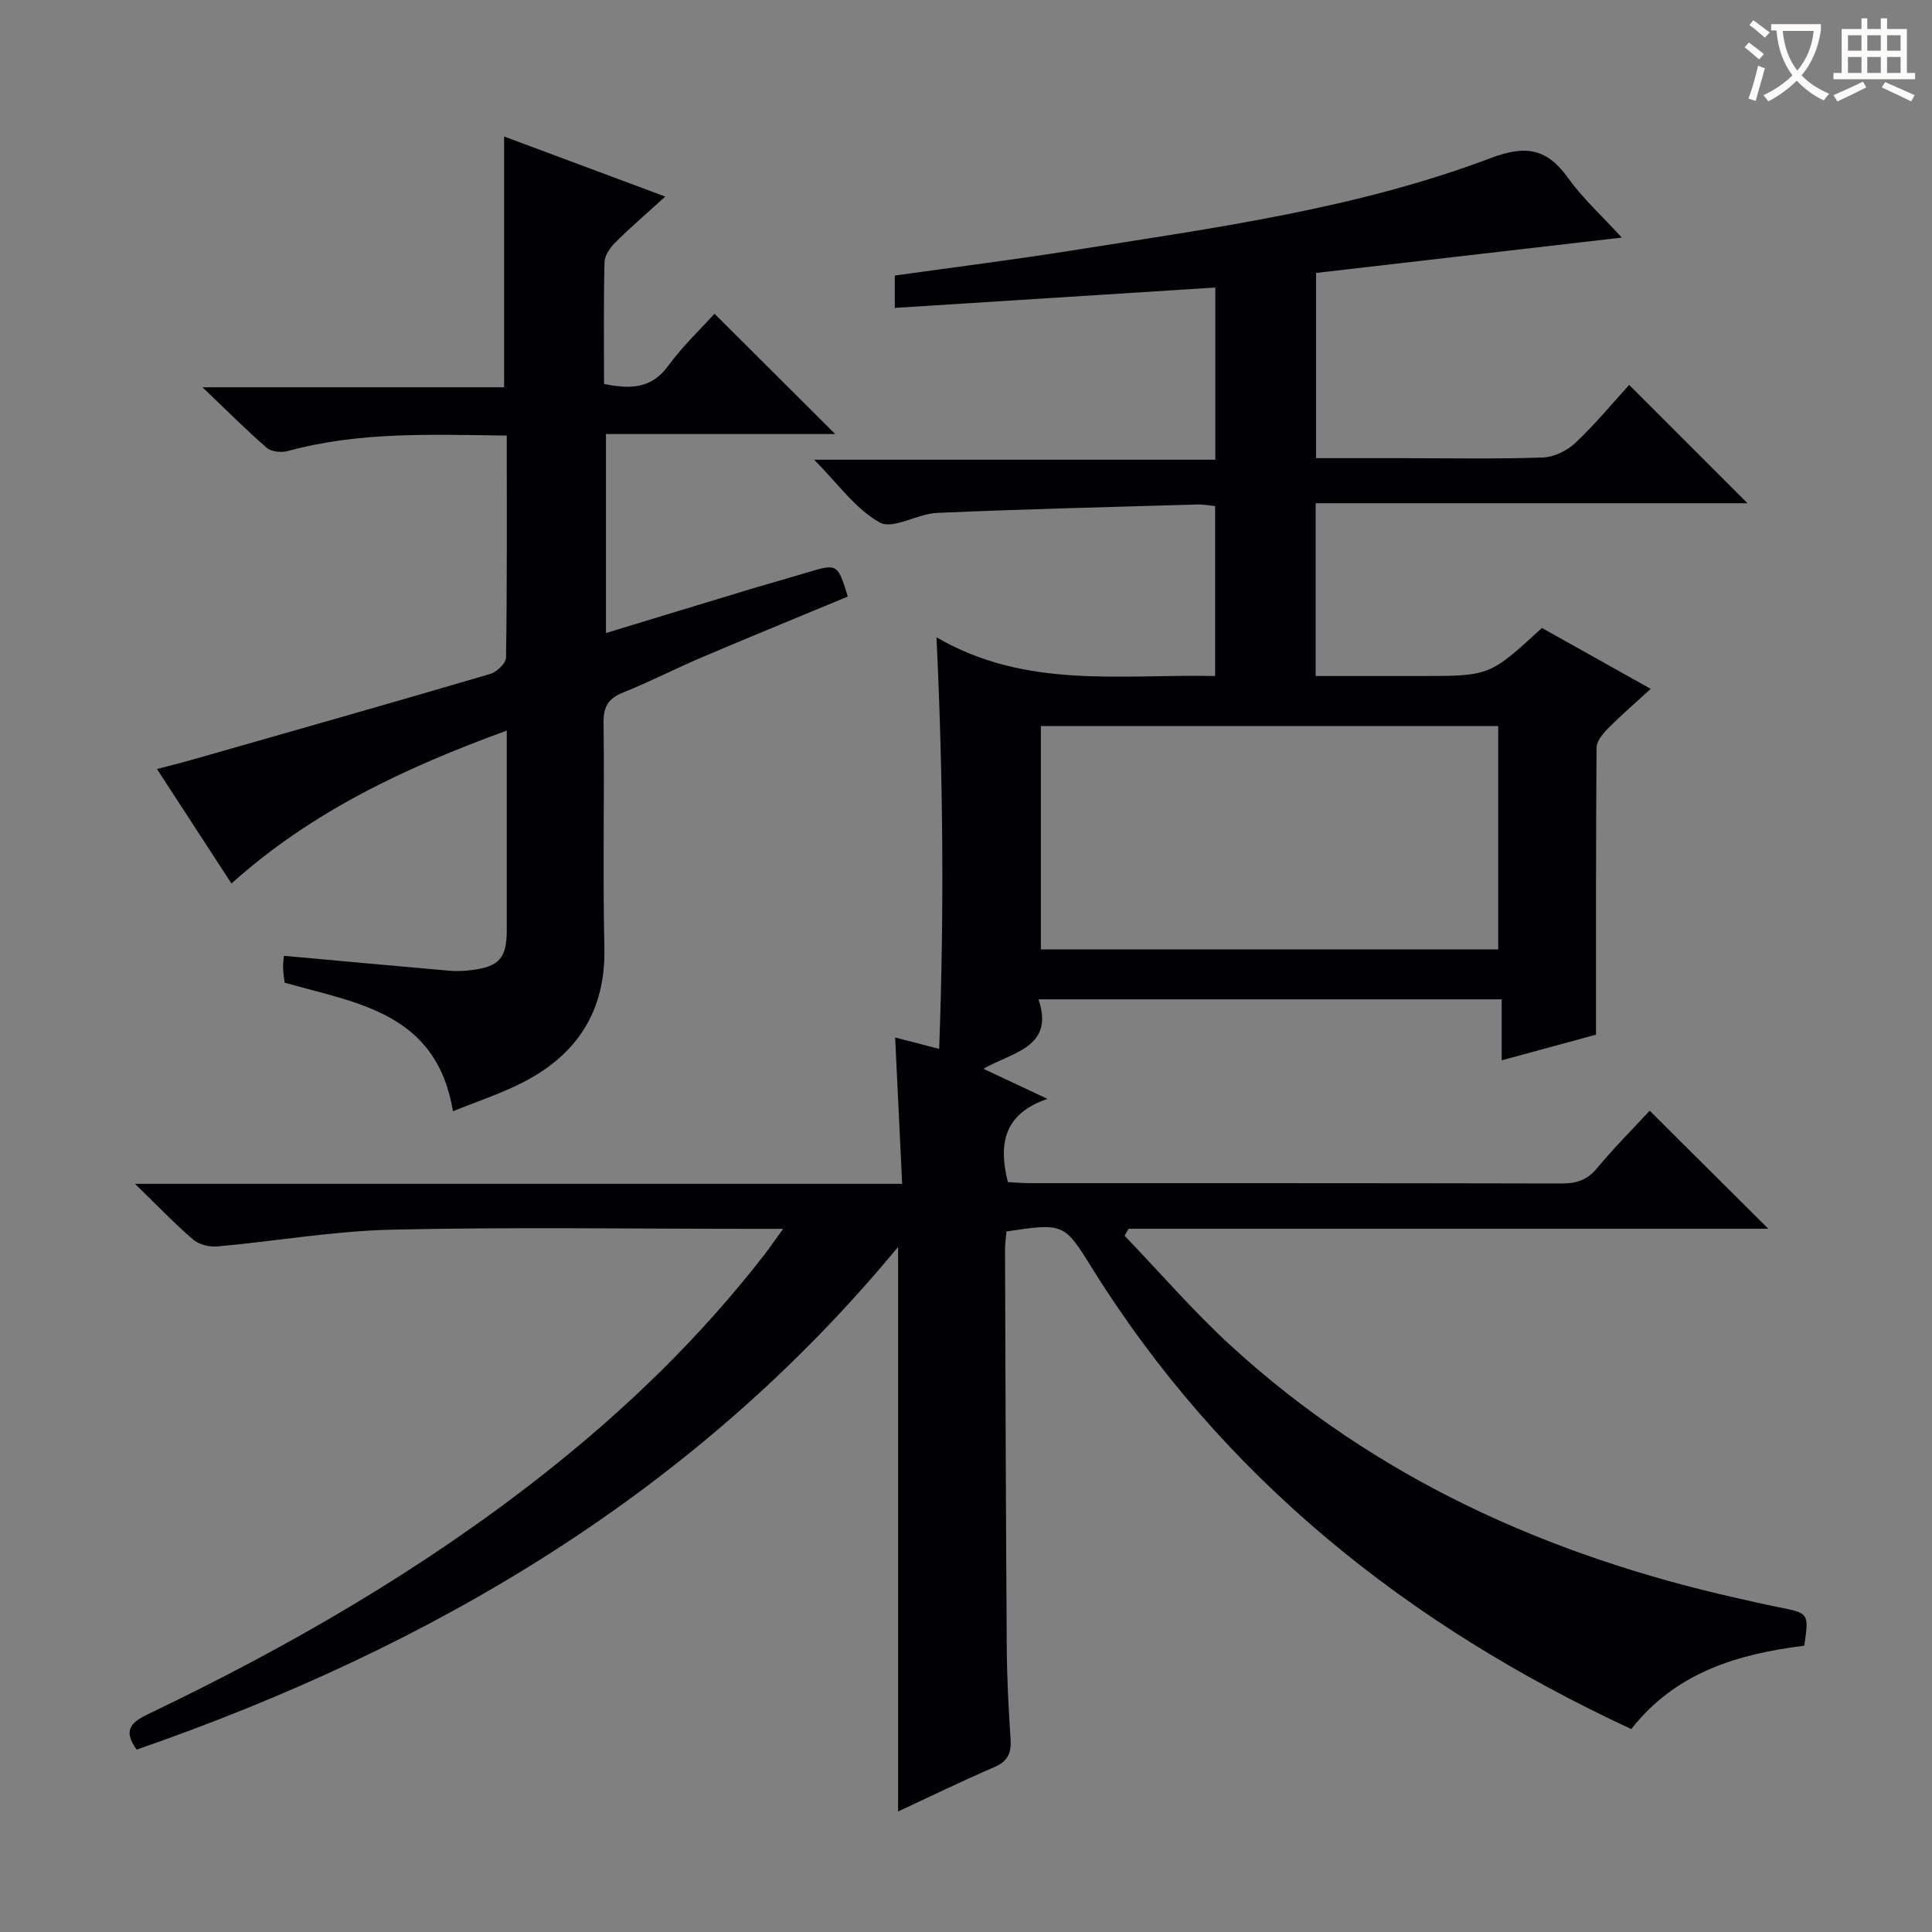 <svg enable-background="new 0 0 400 400" viewBox="0 0 400 400" xmlns="http://www.w3.org/2000/svg"><rect x="0" y="0" width="400" height="400" fill="#808080" stroke="none"/><path d="m373.55 340.73c-13.78 1.71-26.65 5.53-35.81 17.26-46.31-21.53-84.67-52.04-111.8-95.69-5.59-9-5.74-9.12-17.56-7.34-.1 1.17-.3 2.44-.3 3.7.09 27.49.17 54.99.36 82.48.04 6.32.37 12.64.79 18.94.19 2.85-.56 4.57-3.34 5.77-6.82 2.94-13.5 6.2-19.95 9.2 0-38.91 0-77.58 0-116.89-41.97 50.81-96.23 82.76-157.64 104.08-3.2-4.38-.65-5.91 2.76-7.54 28.72-13.76 56.19-29.61 81.29-49.34 17.09-13.43 32.62-28.44 45.95-45.65 1.07-1.39 2.06-2.84 3.84-5.29-2.96 0-4.73 0-6.49 0-24.83 0-49.67-.39-74.49.17-12.06.27-24.07 2.38-36.11 3.47-1.65.15-3.82-.36-5.04-1.4-3.87-3.32-7.4-7.03-12.06-11.56h158.83c-.49-10.21-.95-19.91-1.45-30.3 2.64.69 5.22 1.35 9.11 2.36 1.05-28.17.84-55.97-.55-85.21 18.55 10.79 38.1 7.59 57.69 8.01 0-11.73 0-23.29 0-35.18-1.15-.11-2.44-.37-3.73-.33-17.95.52-35.91.96-53.85 1.74-4.05.18-9.11 3.49-11.84 1.99-5.04-2.78-8.69-8.07-13.6-13h83.06c0-12.16 0-23.68 0-35.65-22.14 1.41-44.13 2.8-66.36 4.22 0-2.12 0-4.22 0-6.7 12.22-1.72 24.37-3.23 36.47-5.16 29.34-4.67 58.91-8.58 86.87-19.15 7.4-2.8 11.71-1.97 16.11 4.18 2.96 4.13 6.82 7.63 11.07 12.27-21.63 2.5-42.28 4.89-63.3 7.32v38.35h17.96c9.67 0 19.34.19 28.99-.14 2.3-.08 5.01-1.4 6.73-3.02 4.08-3.84 7.67-8.2 11.14-12.01 8.29 8.29 16.25 16.25 24.5 24.5-29.54 0-59.33 0-89.41 0v35.77h18.78 3c14.25 0 14.25 0 25.07-9.95 7.19 4.03 14.53 8.13 22.53 12.61-3.16 2.9-6.1 5.43-8.82 8.17-1.08 1.09-2.39 2.65-2.4 4-.15 19.46-.11 38.93-.11 59.43-5.23 1.42-12.01 3.26-19.53 5.31 0-4.43 0-8.3 0-12.63-32.16 0-63.68 0-95.9 0 3.35 9.93-5.24 10.87-11.41 14.38 4.6 2.16 8.42 3.95 13.27 6.23-9.07 3.1-10.18 9.32-8.2 17.23 1.37.07 2.98.22 4.59.22 36.66.01 73.32-.02 109.99.07 3.04.01 5.28-.64 7.32-3.08 3.61-4.33 7.6-8.34 10.98-11.99 8.19 8.15 16.22 16.14 24.56 24.44-44.11 0-88.28 0-132.45 0-.28.48-.55.96-.83 1.44 7.31 7.61 14.23 15.64 21.99 22.76 29.96 27.46 65.71 43.5 105.02 52.32 2.75.62 5.49 1.25 8.26 1.81 6.44 1.26 6.45 1.25 5.45 8zm-63.36-144.17c0-15.6 0-30.94 0-46.24-31.79 0-63.18 0-94.69 0v46.24z" fill="#010105"/><path d="m104.92 90.18c-15.68-.2-30.63-.83-45.3 3.2-1.33.37-3.42.17-4.38-.66-4.24-3.66-8.2-7.66-13.32-12.54h62.45c0-17.33 0-34.21 0-51.92 10.89 4.06 21.75 8.11 33.37 12.44-3.87 3.51-7.22 6.39-10.35 9.5-1.07 1.06-2.19 2.68-2.23 4.08-.21 8.31-.1 16.63-.1 25.21 5.28 1.06 9.73 1.13 13.31-3.78 2.92-4 6.58-7.46 9.55-10.76 8.41 8.39 16.62 16.56 25 24.91-15.61 0-31.33 0-47.46 0v41.2c9.84-2.99 19.61-5.98 29.38-8.93 3.97-1.2 7.98-2.31 11.95-3.51 6.61-1.99 6.6-2.01 8.74 4.89-10.02 4.16-20.1 8.28-30.12 12.54-5.51 2.34-10.84 5.1-16.39 7.32-3.11 1.24-4.11 2.97-4.06 6.33.2 15.49-.18 31 .17 46.48.3 13.19-5.68 22.24-17.05 28.01-4.53 2.3-9.41 3.89-14.3 5.88-3.39-20.42-19.75-22.32-34.85-26.62-.09-.83-.29-1.94-.32-3.05-.03-.96.13-1.93.17-2.51 11.61 1.05 22.94 2.1 34.27 3.09 1.48.13 3.01.06 4.49-.12 5.85-.71 7.39-2.52 7.38-8.34-.01-13.48 0-26.97 0-41.26-20.84 7.61-40.23 16.61-57 31.66-5.13-7.88-10.06-15.46-15.42-23.7 3.09-.82 5.7-1.47 8.28-2.21 20.26-5.78 40.52-11.54 60.73-17.48 1.35-.4 3.24-2.2 3.26-3.38.23-15.12.15-30.26.15-45.97z" fill="#010105"/><g fill="#fcfbfa"><path d="m362.1 8.8c1.1.8 2.1 1.6 3.1 2.4l-1 1.1c-1.3-1.1-2.3-2-3-2.5zm1.9 4.8c.5.2.9.4 1.4.5-.6 2.3-1.3 4.5-1.9 6.8l-1.5-.5c.8-2.1 1.4-4.3 2-6.8zm-1-9.4c1.3.9 2.4 1.8 3.4 2.5l-1 1.1c-1.4-1.2-2.4-2.1-3.2-2.6zm3.7 2.2v-1.4h10.3v1.2c-.5 3.6-1.8 6.8-4 9.4 1.5 1.6 3.4 2.8 5.7 3.8-.3.4-.7.8-1.1 1.4-2.3-1.1-4.1-2.5-5.6-4.1-1.6 1.6-3.6 3.1-5.9 4.3-.3-.5-.7-.9-1-1.3 2.4-1.1 4.4-2.5 6-4.1-1.9-2.5-3-5.6-3.3-9.3h-1.1zm8.8 0h-6.4c.3 3.3 1.3 6 3 8.2 2-2.3 3.1-5.1 3.4-8.2z"/><path d="m385.3 3.8h1.3v2.2h2.8v-2.2h1.3v2.2h4.1v9.1h1.7v1.3h-16.9v-1.3h1.7v-9.1h4.1v-2.2zm.4 13.1.7 1.2c-1.8.9-3.8 1.9-6 2.9-.2-.4-.5-.8-.8-1.3 2.3-1 4.3-1.9 6.1-2.8zm-3.1-6.4h2.8v-3.2h-2.8zm0 4.6h2.8v-3.3h-2.8zm4-4.6h2.8v-3.2h-2.8zm0 4.6h2.8v-3.3h-2.8zm3.7 1.9c2.1.9 4.1 1.8 6.1 2.7l-.7 1.3c-2.2-1.1-4.2-2-6.1-2.9zm3.2-9.7h-2.8v3.2h2.8zm-2.8 7.8h2.8v-3.3h-2.8z"/></g></svg>